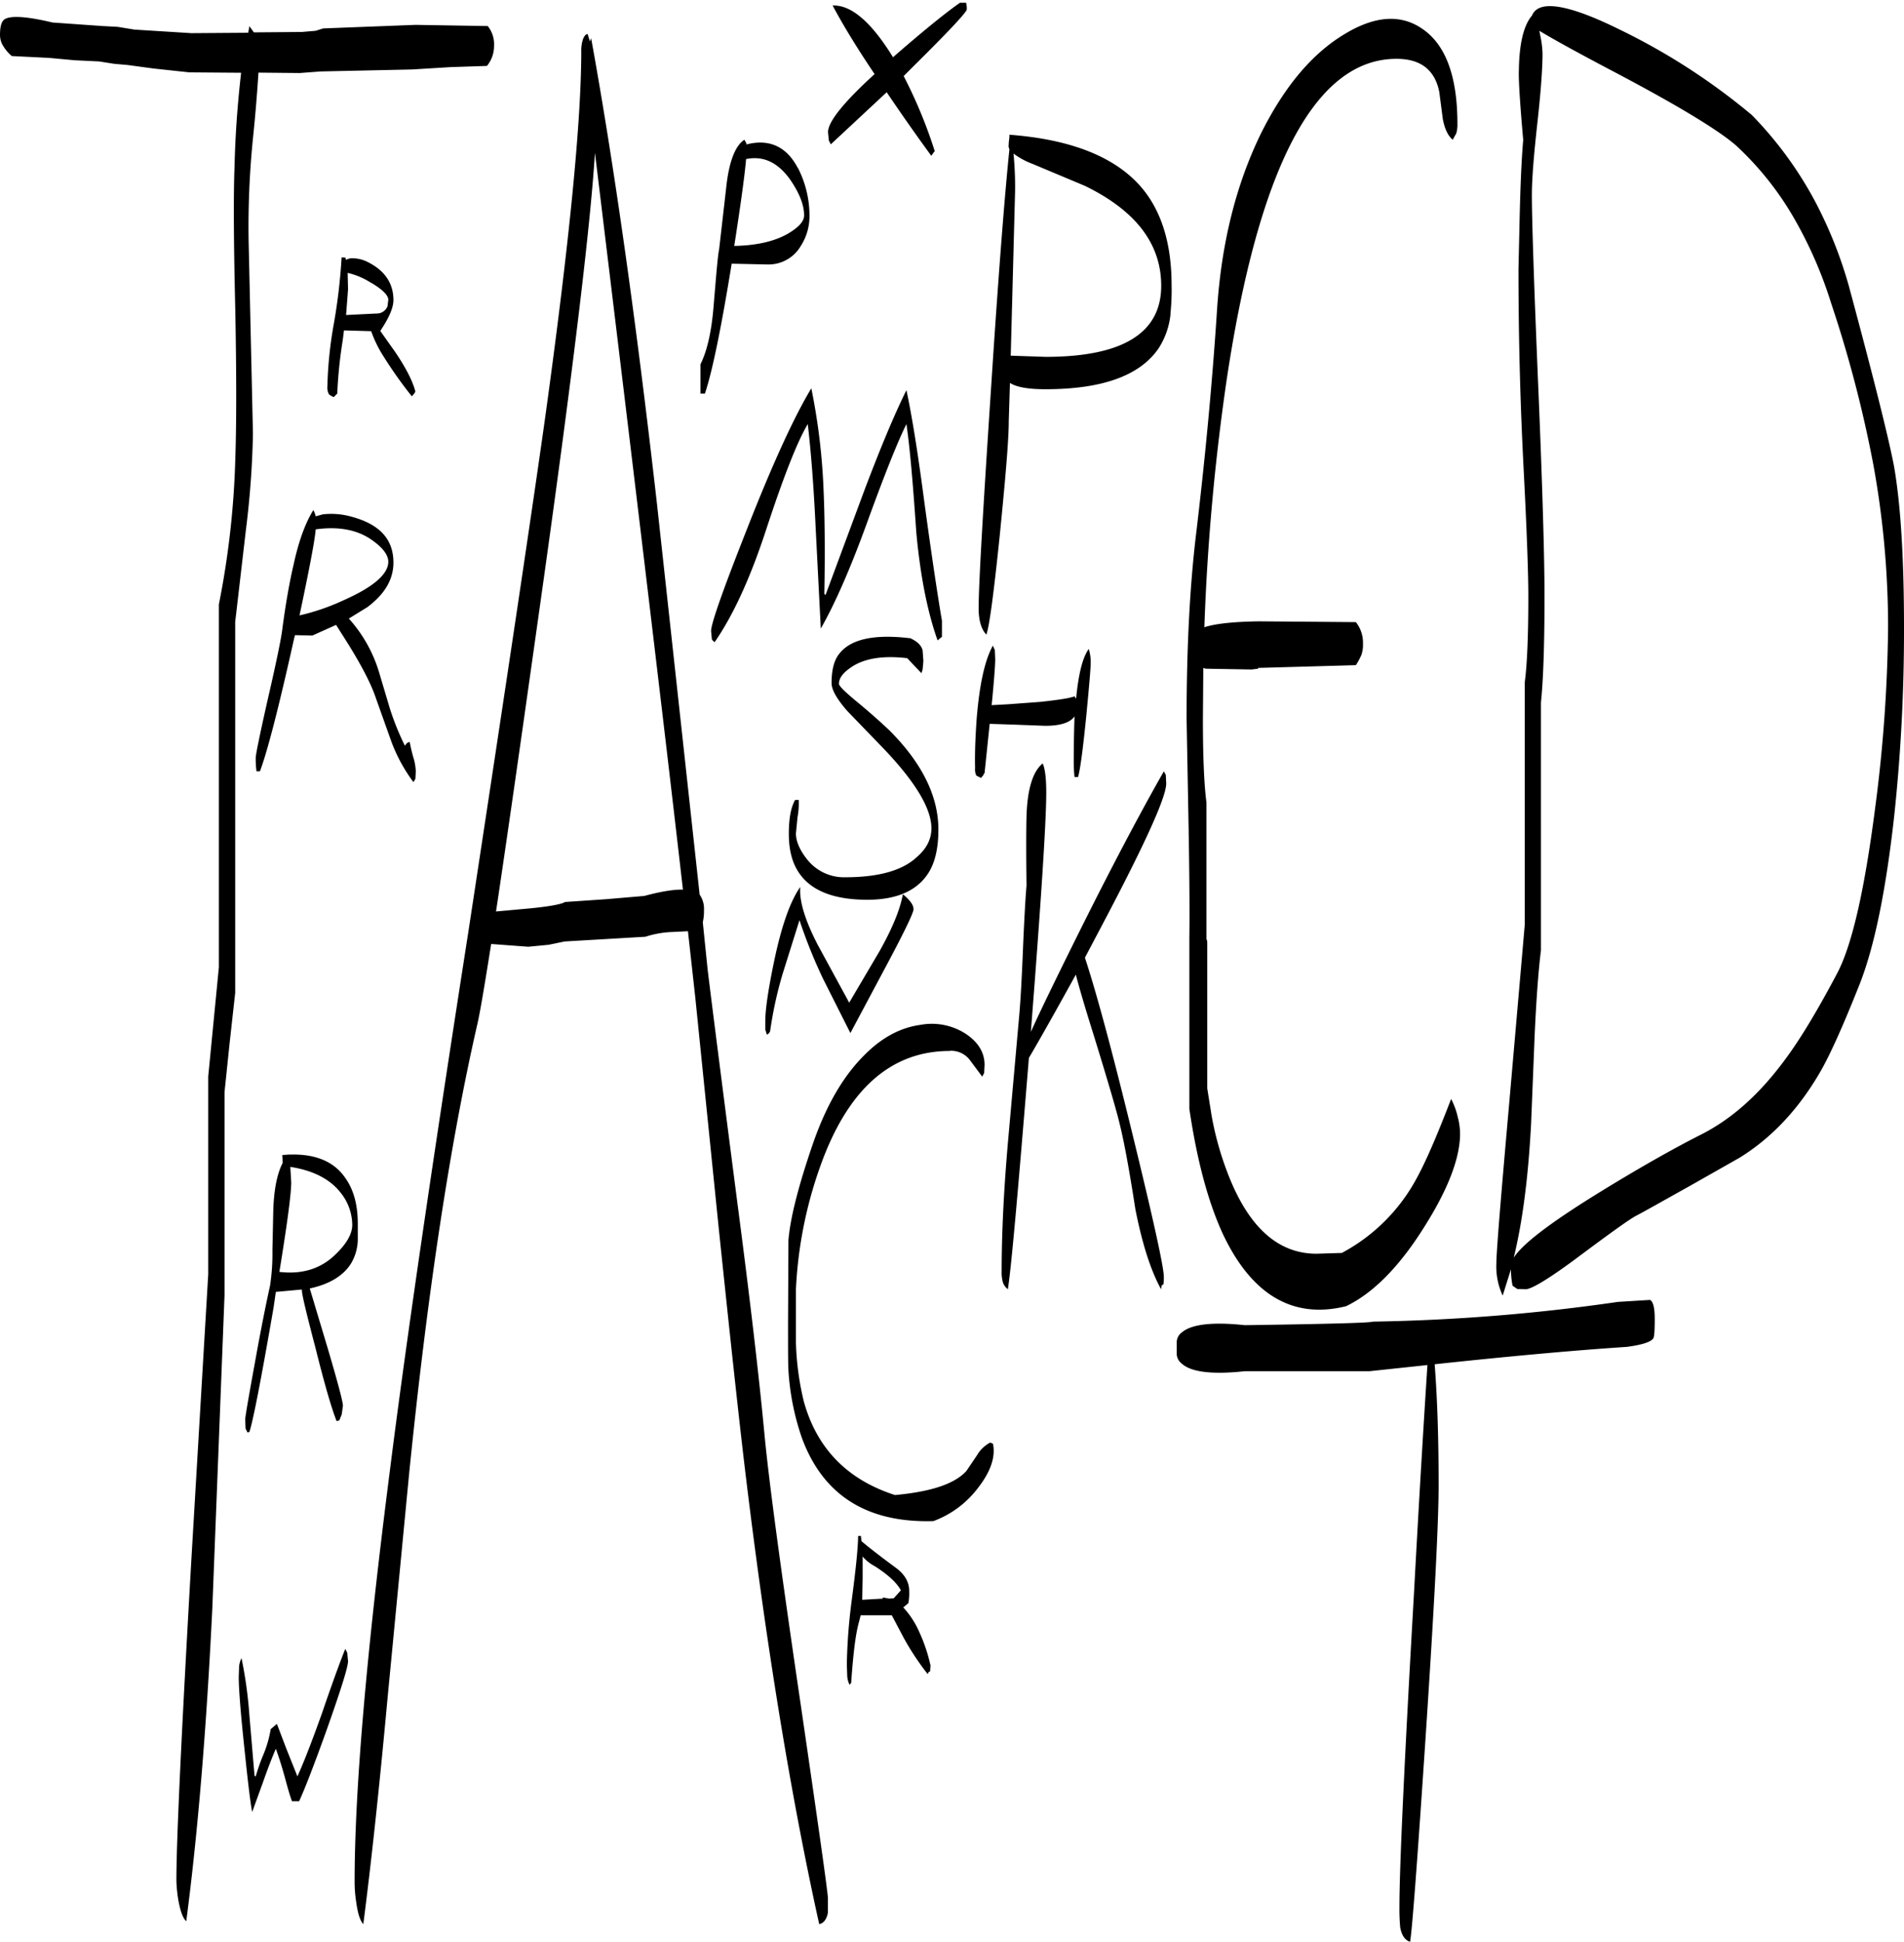 <svg id="Layer_1" data-name="Layer 1" xmlns="http://www.w3.org/2000/svg" xmlns:xlink="http://www.w3.org/1999/xlink" viewBox="0 0 579 590.28"><defs><style>.cls-1{fill:none;}.cls-2{clip-path:url(#clip-path);}.cls-3{fill-rule:evenodd;}</style><clipPath id="clip-path" transform="translate(-7.8 0.84)"><rect class="cls-1" x="7.8" width="579.12" height="589.56"/></clipPath></defs><g class="cls-2"><path class="cls-3" d="M113.4,501.6l.24,2.52c0,1.8-2.16,8.64-6.36,20.52-4.08,11.4-7,18.84-8.52,22.08H96.6q-.72-1.8-2.16-7.2c-1-3.6-1.92-6.48-2.76-8.76-1.08,2.52-2.4,5.88-3.84,10L84.48,550c-.6-3.24-1.32-9.36-2.28-18.6-1.2-11.16-1.8-18.72-1.8-22.56l.12-3.24a8,8,0,0,1,.72-2.4,132.22,132.22,0,0,1,2.4,17.4l1.56,18.36.36.24a55.63,55.63,0,0,1,2.16-6.24,35.07,35.07,0,0,0,2.4-8.16L92,523.2l2.88,7.56,3.36,8.4q2.88-6.3,7.56-19.44c3.48-10.2,5.88-16.56,7-19.32Zm156.72-29.28V479l-.12,6.48,6.36-.36-.24-.36,2.16.36,1.32-.12,2.16-2.4c-1.32-2.4-4-4.8-7.92-7.32A12.28,12.28,0,0,1,270.12,472.32Zm-.36-4.68c1.8,1.56,5.16,4.2,10.2,7.92q4.32,3.06,4.32,7.2a17.17,17.17,0,0,1-.24,3.72l-1.56,1.32a26.6,26.6,0,0,1,4.8,7.32,49.8,49.8,0,0,1,3.48,10.32l-.12,1.8-.48.24-.24.6a79.69,79.69,0,0,1-7.44-11.28L279,490.2h-9.48l-.48,1.92c-1.08,3.72-1.8,10-2.4,18.6l-.48.6a7,7,0,0,1-.72-2.64l-.12-3.6A170.27,170.27,0,0,1,266.76,486c1.2-9.12,1.92-15.72,2-19.92h.84Zm26.88-149q-27,0-39.48,35.28a128.78,128.78,0,0,0-7.32,37.2v16.08a85,85,0,0,0,2.4,18q5.94,21.42,27.72,28.44c10.92-1,18.12-3.36,21.72-7.32l3.24-4.8a10.08,10.08,0,0,1,4-3.84l.84.36c.84,4-.72,8.52-4.56,13.44a30,30,0,0,1-13.56,10.08c-20.28.6-33.6-7.92-40-25.32a76.73,76.73,0,0,1-4.08-20.52c-.12-1.8-.12-6.72-.12-14.52l.12-25.08c.6-7,3.12-16.68,7.44-29.28,4-11.52,9.12-20.4,15.48-26.76,5.28-5.4,11-8.52,17.16-9.36a19,19,0,0,1,13.92,2.76c3.72,2.52,5.64,5.64,5.64,9.36l-.12,2.52-.6,1.08-3.72-5A7.12,7.12,0,0,0,296.64,318.6Zm-21.36-30.36c3.84-6.84,6.24-12.6,7.08-17.28,2.16,1.8,3.24,3.24,3.24,4.56,0,1.08-2.76,6.84-8.4,17.4L266.4,313.2l-8.28-16.44a154.17,154.17,0,0,1-7.2-17.88l-5.16,16.44A119.27,119.27,0,0,0,242,312.6a1.75,1.75,0,0,1-1,1.08l-.48-1.56V309.6c0-3.36.84-9.36,2.64-18,2.28-11,5-18.6,8-22.8-.36,4.2,1.44,10.08,5.28,17.52l9.6,17.64ZM96.36,358.56c0,3.48-1.2,12.48-3.6,27.24,7,.84,12.72-1,17.16-5.4,3.36-3.24,5-6.24,5-8.88a15.82,15.82,0,0,0-3.48-9.72c-3.24-4.2-8.4-6.84-15.36-7.92Zm-1-8.4.12-.12v.12c8-.36,13.92,2,17.4,7.2,2.52,3.6,3.72,8.16,3.72,13.8v5a14.76,14.76,0,0,1-2,7c-2.28,3.72-6.48,6.36-12.6,7.68l5.4,18q4.68,15.84,4.68,17.64l-.36,2.64-.72,1.8-.84.24c-1.44-3.6-3.6-10.92-6.36-22-2.76-10.56-4.2-16.44-4.2-17.76v-.24l-7.92.72L91,396.6c-3.6,20.76-6,33.36-7.32,37.8l-.6.24-.6-1.2-.12-2.76c0-.72,1-6.6,3-17.52,2-11.16,3.6-18.84,4.56-23.16a63.78,63.78,0,0,0,.72-10.68l.24-11.16q.18-10.26,2.88-15.48l-.12-2.4Zm73.8-74.88c6.12-.6,9.6-1.32,10.44-1.92l12.36-.84,11.76-1c4.92-1.32,8.88-2,11.76-1.92q-7.56-66.06-26.76-224Q186.6,80,171.84,184.44c-5.64,40-10,70.56-13.2,91.8ZM120.72,163.2c-4.32-3-10-4.08-16.92-3.12-.24,3.24-1.92,12-4.92,26.16a67.78,67.78,0,0,0,13.56-4.68c9-4,13.44-7.92,13.44-11.64C125.88,167.88,124.2,165.6,120.72,163.2Zm-16.92-7.08,2.16-.6a22.59,22.59,0,0,1,8.76.72c8.52,2.28,12.72,6.84,12.72,13.92,0,5.16-2.64,9.6-7.92,13.56l-5.64,3.48A42.76,42.76,0,0,1,123,203.28l3.36,11.28a81.11,81.11,0,0,0,4.56,11.28l.48-.6a1.24,1.24,0,0,1,1-.48c.12.6.36,2,1,4.32a16.8,16.8,0,0,1,.84,4.56l-.12,2.28-.6,1a49.67,49.67,0,0,1-6.72-12.36L122,211.08c-1.44-4.2-4.2-9.48-8.28-16.08L110,189.12l-7.2,3.24-5.28-.12-.24.84c-4.68,21-8.16,34.56-10.44,40.56H85.8a30.68,30.68,0,0,1-.24-4.08c0-1,1.2-6.84,3.6-17.52,2.64-11.4,4.08-18.48,4.44-21.24,1.08-8.28,2.28-14.88,3.48-20,1.56-7.2,3.6-12.72,6-16.56A6.27,6.27,0,0,1,103.8,156.12Zm16.8-71a22,22,0,0,0-7.08-3l.12,5-.6,7.8,9.84-.48a3.53,3.53,0,0,0,2.76-2.16l.24-2C125.88,88.92,124.08,87.12,120.6,85.08Zm-7.8-7.68.24.72a4,4,0,0,1,1.44-.48,10.4,10.4,0,0,1,5.28,1.2c5.16,2.64,7.68,6.48,7.68,11.52q0,3.42-4,9.36L128,106.2c3.24,4.8,5.28,8.76,6.12,12l-.36.6-.72.84a128.37,128.37,0,0,1-8.52-12,36,36,0,0,1-3.84-7.8l-8.28-.24-.36,2.88a138.71,138.71,0,0,0-1.68,16.32l-.48.48-.6.6a6.43,6.43,0,0,1-1.44-.84,4.43,4.43,0,0,1-.48-2.52,122.25,122.25,0,0,1,1.92-18.72,172.76,172.76,0,0,0,2.4-20.4ZM156.12,7.08a8.8,8.8,0,0,1,1.92,6,9.54,9.54,0,0,1-2.16,6.12l-11,.36-11.76.72-27.84.6L99,21.36l-12.6-.12c-.36,5.4-.84,12-1.68,20a268.54,268.54,0,0,0-1.32,31L84.72,131a275.26,275.26,0,0,1-2.16,29.4l-3.24,27.84V301l-1.68,15.12-1.56,15v61.68l-3.72,95.4q-2.7,55.26-7.92,95c-1.08-1-1.8-3.12-2.4-6.36a43.67,43.67,0,0,1-.6-6q0-18.36,4.68-99.72l5-84.6V326.4l3.24-33.24V182.88a261.89,261.89,0,0,0,5-44.4q.54-15.48,0-44.64c-.48-20.16-.6-34.8-.24-44,.24-10.32,1-19.8,2-28.56l-15.72-.12L54.6,20l-8-1.08-4.08-.36-4.56-.72-7.44-.36-7.8-.72L11.4,16.2a12.23,12.23,0,0,1-3-3.72,6.54,6.54,0,0,1-.6-2.64c0-2.76.48-4.32,1.56-4.92Q12.42,3.3,23.76,6L39,7.08l4.56.24,5.16.84,11.52.72L66,9.24l17.28-.12.36-2L85,9,99.6,8.88l4.2-.36,2.28-.72,28.08-1.08Zm158.4,206.16,9.72-.72c5.4-.6,8.76-1.08,10.32-1.68l.48.72c.72-7.56,2-12.6,3.84-15.12a13.31,13.31,0,0,1,.6,4.08c0,1.8-.48,7.2-1.32,16-1,10-1.8,16.2-2.52,18.84h-1.08a41,41,0,0,1-.24-4.44c0-5.64.12-10.32.24-14-1.32,1.92-4.32,2.88-8.88,2.88l-9.6-.36-7.32-.24-1.56,15c-.12,0-.24.24-.36.6l-.72.84-1.44-.72a4.58,4.58,0,0,1-.36-2.28c-.12-4.8.12-9.84.48-15,.84-10.2,2.4-17.64,4.92-22.2l.6,1.32.12,2.76q0,2.88-1.08,14Zm-29.76-20q3.06,1.44,3.6,3.6l.24,3.24-.24,2.64-.36,1.08-4.32-4.56c-7.2-.84-12.72,0-16.68,2.52-2.76,1.8-4.08,3.48-4.08,5.28,0,.6,1.56,2.16,4.68,4.8,4.56,3.72,8,6.84,10.44,9.12,10.08,10,15.12,20.16,15.12,30.36,0,5.16-.84,9.12-2.4,12.12-3.24,6.12-9.72,9.24-19.2,9.24-10,0-16.8-2.64-20.52-7.8-2.28-3.12-3.36-7.2-3.36-12.24,0-4.56.6-8,1.92-10.32h1.08a22.54,22.54,0,0,1-.36,5.28l-.48,4.92c0,2.28,1.08,4.92,3.24,7.68a14.27,14.27,0,0,0,11.64,5.64c10.2,0,17.52-2,22-6.24q4.32-3.78,4.32-8.64,0-9.18-15.12-24.84l-10.44-10.8c-3.24-3.72-4.8-6.48-4.8-8.52,0-4.2.84-7.2,2.52-9.12C266.76,193.32,274,191.88,284.76,193.2ZM258.24,148c.36,8.16.48,18.72.24,31.68l.36.36,11.76-31.68c4.68-12.36,8.88-22.56,12.84-30.6,1.8,8.4,3.6,19.92,5.52,34.56,2.28,16.68,4.08,28.56,5.28,35.52v4.92l-.48.36-.84.72c-3.12-8.76-5.28-19.8-6.48-32.88-1-14.64-1.92-25.56-3-32.88-2.64,5.28-6.72,15.48-12.24,30.72-4.92,13.44-9.48,23.88-13.8,31.44l-1.56-30.6c-.6-12.84-1.44-23.4-2.4-31.56-3.24,5.4-7.44,16.2-12.72,32.28-4.8,14.64-10,25.92-15.6,34a2.68,2.68,0,0,1-.84-.84l-.24-2.52c0-2.28,3.6-12.48,10.8-30.72,7.8-19.92,14.4-34.32,19.68-43.08A192.05,192.05,0,0,1,258.24,148ZM248,53.64q-5.58-7.74-13.32-6.12c-.36,4.44-1.56,13.32-3.6,26.4,6.6-.12,12.12-1.32,16.32-3.72,3.24-1.92,4.92-3.72,4.92-5.52C252.36,61.56,250.92,57.84,248,53.64ZM186.48,9.48l.72,2.28.36-1q10.44,57.42,20,141.36l13,119a7.49,7.49,0,0,1,1.32,4.68,15.54,15.54,0,0,1-.36,3.72L223,294q2,16.38,9,70.56,5.76,43.92,8.28,70.68c1.32,14,5,41.28,11,82,5.52,37.8,8.28,57.36,8.28,58.92v4.44c-.36,2-1.32,3.24-2.64,3.48q-13.14-59.22-22.8-140.16c-2.16-18.36-4.68-42-7.68-70.68l-7.2-70.8L217,282.24l-4.92.24a29.75,29.75,0,0,0-8,1.44l-24.6,1.44-4.8,1-6.24.6-11.28-.84c-2,12.6-3.36,20.76-4.2,24.36q-12.42,54.18-20.76,136.8l-6.6,68.64c-2.52,27.48-5,50.16-7.32,68.16-1-1.08-1.68-3.24-2.16-6.72a39.38,39.38,0,0,1-.48-6.24c0-27.72,3.6-69.48,10.8-125.52q7-55.62,23.76-163Q168.3,164,173.76,124.8c7.2-52.2,10.8-88.8,10.8-110a11.37,11.37,0,0,1,.48-3.6C185.4,10.2,185.88,9.6,186.48,9.48Zm64,40.8a31.73,31.73,0,0,1,3.48,14.64,16.67,16.67,0,0,1-2.64,9,11.36,11.36,0,0,1-10,5.64l-11-.24V79.2c-3.24,20-6,33.24-8.16,39.6H220.8v-8.88q3.06-6.12,4-17.64c.84-10.08,1.32-15.84,1.68-17.28l2.16-18.84c.84-7.92,2.76-12.72,5.52-14.52l.6,1.08v.36C241.68,41.28,247,43.68,250.44,50.28ZM316,45.84a102,102,0,0,1,.48,11.52l-1.32,49.92,3.6.12,7,.24c23.4,0,35.16-7.2,35.16-21.6,0-12.72-7.68-22.8-23.16-30.36L321.84,49A23.13,23.13,0,0,1,316,45.84Zm51.12,358.44c2.76-2.52,9.24-3.36,19.2-2.28,25.44-.36,38.4-.72,39-1.08a582.29,582.29,0,0,0,74.52-6l9.72-.6q1.44.72,1.44,5.76c0,3.48-.12,5.52-.48,6-.84,1.08-3.48,1.92-8,2.52-16.44,1.08-36,2.88-58.44,5.28.84,10.92,1.2,23.16,1.2,36.84q0,16.92-4,77.16-3.78,56.7-4.68,61.56c-1.56-.48-2.52-1.92-3-4.32a61.68,61.68,0,0,1-.24-6.24q0-18,4.44-95.64c1.8-33.24,3.24-56.28,4.08-69.12L424.2,416H386.28c-10,1.08-16.44.24-19.2-2.4a3.75,3.75,0,0,1-1.44-2.88v-3.6A3.75,3.75,0,0,1,367.08,404.28Zm-4.8-169.56.12,2.64c0,4.08-6.36,18.12-19.08,42.24l-5.64,10.68c3.48,10.56,8.28,28.32,14.4,53.4,6.36,26,9.6,40.68,9.6,43.68,0,1.8-.12,2.52-.36,2.4s-.24.12-.36.48l-.12.84c-3.24-5.88-5.76-14-7.8-24.24q-2.7-17.46-4.68-25.56c-.84-3.72-3.6-13.2-8.28-28.32-2.52-8-4.2-13.8-5.16-17.52-5.64,10.2-10.32,18.6-14.28,25.32-3.24,39.72-5.28,63.12-6.36,70.08v.24a4.23,4.23,0,0,1-1.56-2.16,11.29,11.29,0,0,1-.36-3.36c0-11,.6-24.12,1.92-39.24l3.48-39.12q.54-6.3,1.08-19.44.54-13,1.08-19.44c-.12-9.36-.12-16.32,0-21,.24-8.28,1.92-13.68,4.92-16.08.72,1.56,1.08,4.56,1.08,8.88q0,13-4.68,72.72c2.64-5.88,7.08-15,13.32-27.6,10.92-22,20-39.12,27.12-51.6Zm1.44-140.16a23.48,23.48,0,0,1-3.6,10.44c-5.64,8.28-17,12.48-34.44,12.48-5.16,0-8.76-.6-10.8-1.92l-.36,11.64c0,5.64-1,17.28-2.76,34.92-1.8,17.4-3.12,27.24-4,29.76v.24c-1.56-1.56-2.4-4.32-2.4-8,0-7.2,1.32-29.88,3.84-67.92,2.28-35.16,4.2-59,5.52-71.64l-.24-.72a19.91,19.91,0,0,1,.24-2.88v-.84c19.32,1.44,33,7.08,40.8,16.8,5.64,7.08,8.52,16.68,8.52,29A67.65,67.65,0,0,1,363.72,94.56Zm81.72-67.44q-2-10.08-13-10.08-36.9,0-51.6,97.2a685.75,685.75,0,0,0-6.84,75.6q4.86-1.62,16.56-1.8l29.52.24a10.16,10.16,0,0,1,2.16,6.6,9.46,9.46,0,0,1-.48,3.36,21.09,21.09,0,0,1-1.68,3.12l-29.76.84v.24l-1.92.24-14-.24-.72-.24-.12,15.36q0,17.46,1.08,25.56v41.4l.24.84V330l1.32,8.28a94.9,94.9,0,0,0,4.8,17.28c6.24,16.44,15.24,24.72,27.12,24.72l7.68-.24a55.37,55.37,0,0,0,22.56-22.32c3-5.4,6.48-13.56,10.68-24.48a22,22,0,0,1,2,5.4,20.5,20.5,0,0,1,.72,5.16c0,7.32-3.6,16.8-10.8,28.2-7.56,12.12-15.6,20.28-23.88,24.24-16.2,4-28.8-3.48-37.56-22.2q-6.66-14.58-10.08-37.8v-52c.12-9,0-22.56-.36-40.56l-.48-26c0-21.72,1-40.08,2.76-55.08q4.32-36,6.48-69c1.32-20.64,5.88-38.76,13.68-54.48,7-13.8,15.24-23.64,25-29.52,9.24-5.64,17.16-6.24,23.76-1.68,7.08,4.8,10.68,14.4,10.68,28.92a9.36,9.36,0,0,1-.36,2.88l-1.08,1.92c-1.44-1.2-2.4-3.24-3-6.24ZM559.56,60A131.2,131.2,0,0,1,570,86c7.68,28.44,12.24,46.8,13.8,55.08,2,11.64,3,27.84,3,48.84a531,531,0,0,1-3,57.48c-2.52,22.56-6,39.6-10.56,51.12Q565.5,318,561,325.56c-6.48,11-14.52,19.56-24.24,25.56l-15.24,8.64c-7.56,4.2-13,7.32-16.44,9.12-2.52,1.44-8.64,5.88-18.6,13.32-8,5.88-13,8.88-14.76,8.88L469.2,391l-1.44-1a25.48,25.48,0,0,1-.48-5l-2.52,8a20.93,20.93,0,0,1-1.92-9.72c0-3.48,1.32-19.56,3.84-48l4.8-55.08V206.52c.72-5.4,1.08-14.16,1.08-26,0-7.44-.48-20.4-1.44-39s-1.56-38.64-1.56-60.48l.36-15.84c.24-10.2.6-18,1.08-23.52-1-11.28-1.44-18.36-1.32-21.12.12-8.16,1.44-13.68,4-16.68,2-4.92,11-3.48,26.76,4.32a195.3,195.3,0,0,1,40.08,25.92A114.89,114.89,0,0,1,559.56,60Zm-5.64,6.48a94,94,0,0,0-18-22.92c-5.28-4.68-17.52-12.12-36.6-22.2-11.88-6.24-19.68-10.56-23.4-12.84l.24,1.32a28.81,28.81,0,0,1,.72,5.64c0,4.2-.48,11.28-1.56,21s-1.68,17-1.68,22c0,7.08.6,26.4,1.92,57.72s1.92,52.68,1.92,64.08q0,22-1.08,32.4V288c-.84,6.84-1.44,15.48-1.92,26L473.4,340.8c-.84,15.84-2.52,29.4-5.28,40.68,2.76-4.32,11.64-11,26.76-20.28,11.16-6.84,21.24-12.6,30.24-17.16s17.28-11.76,25.08-22.2c4.8-6.36,10.08-15.12,16-26.28,4.68-8.52,8.52-25.32,11.76-50.28a451,451,0,0,0,4-55.44,275.76,275.76,0,0,0-4.44-49.2A372.92,372.92,0,0,0,564.6,91.2,127.59,127.59,0,0,0,553.92,66.48ZM301.56-.12A7.5,7.5,0,0,1,301.8,2q0,1.26-16.56,17.64l-2.64,2.64a144.65,144.65,0,0,1,9.48,22.92c-.12,0-.24.12-.48.48l-.6.84c-5.16-7.08-9.6-13.44-13.56-19.32l-17,15.84-.6-1.2-.24-2.52c0-3.12,4.68-9,14.16-17.64C268.2,13.44,264,6.48,261,.84c5.64-.24,11.76,5,18.36,15.72,10.2-8.88,17.4-14.64,21.6-17.4Z" transform="translate(-7.8 0.84)"/></g></svg>